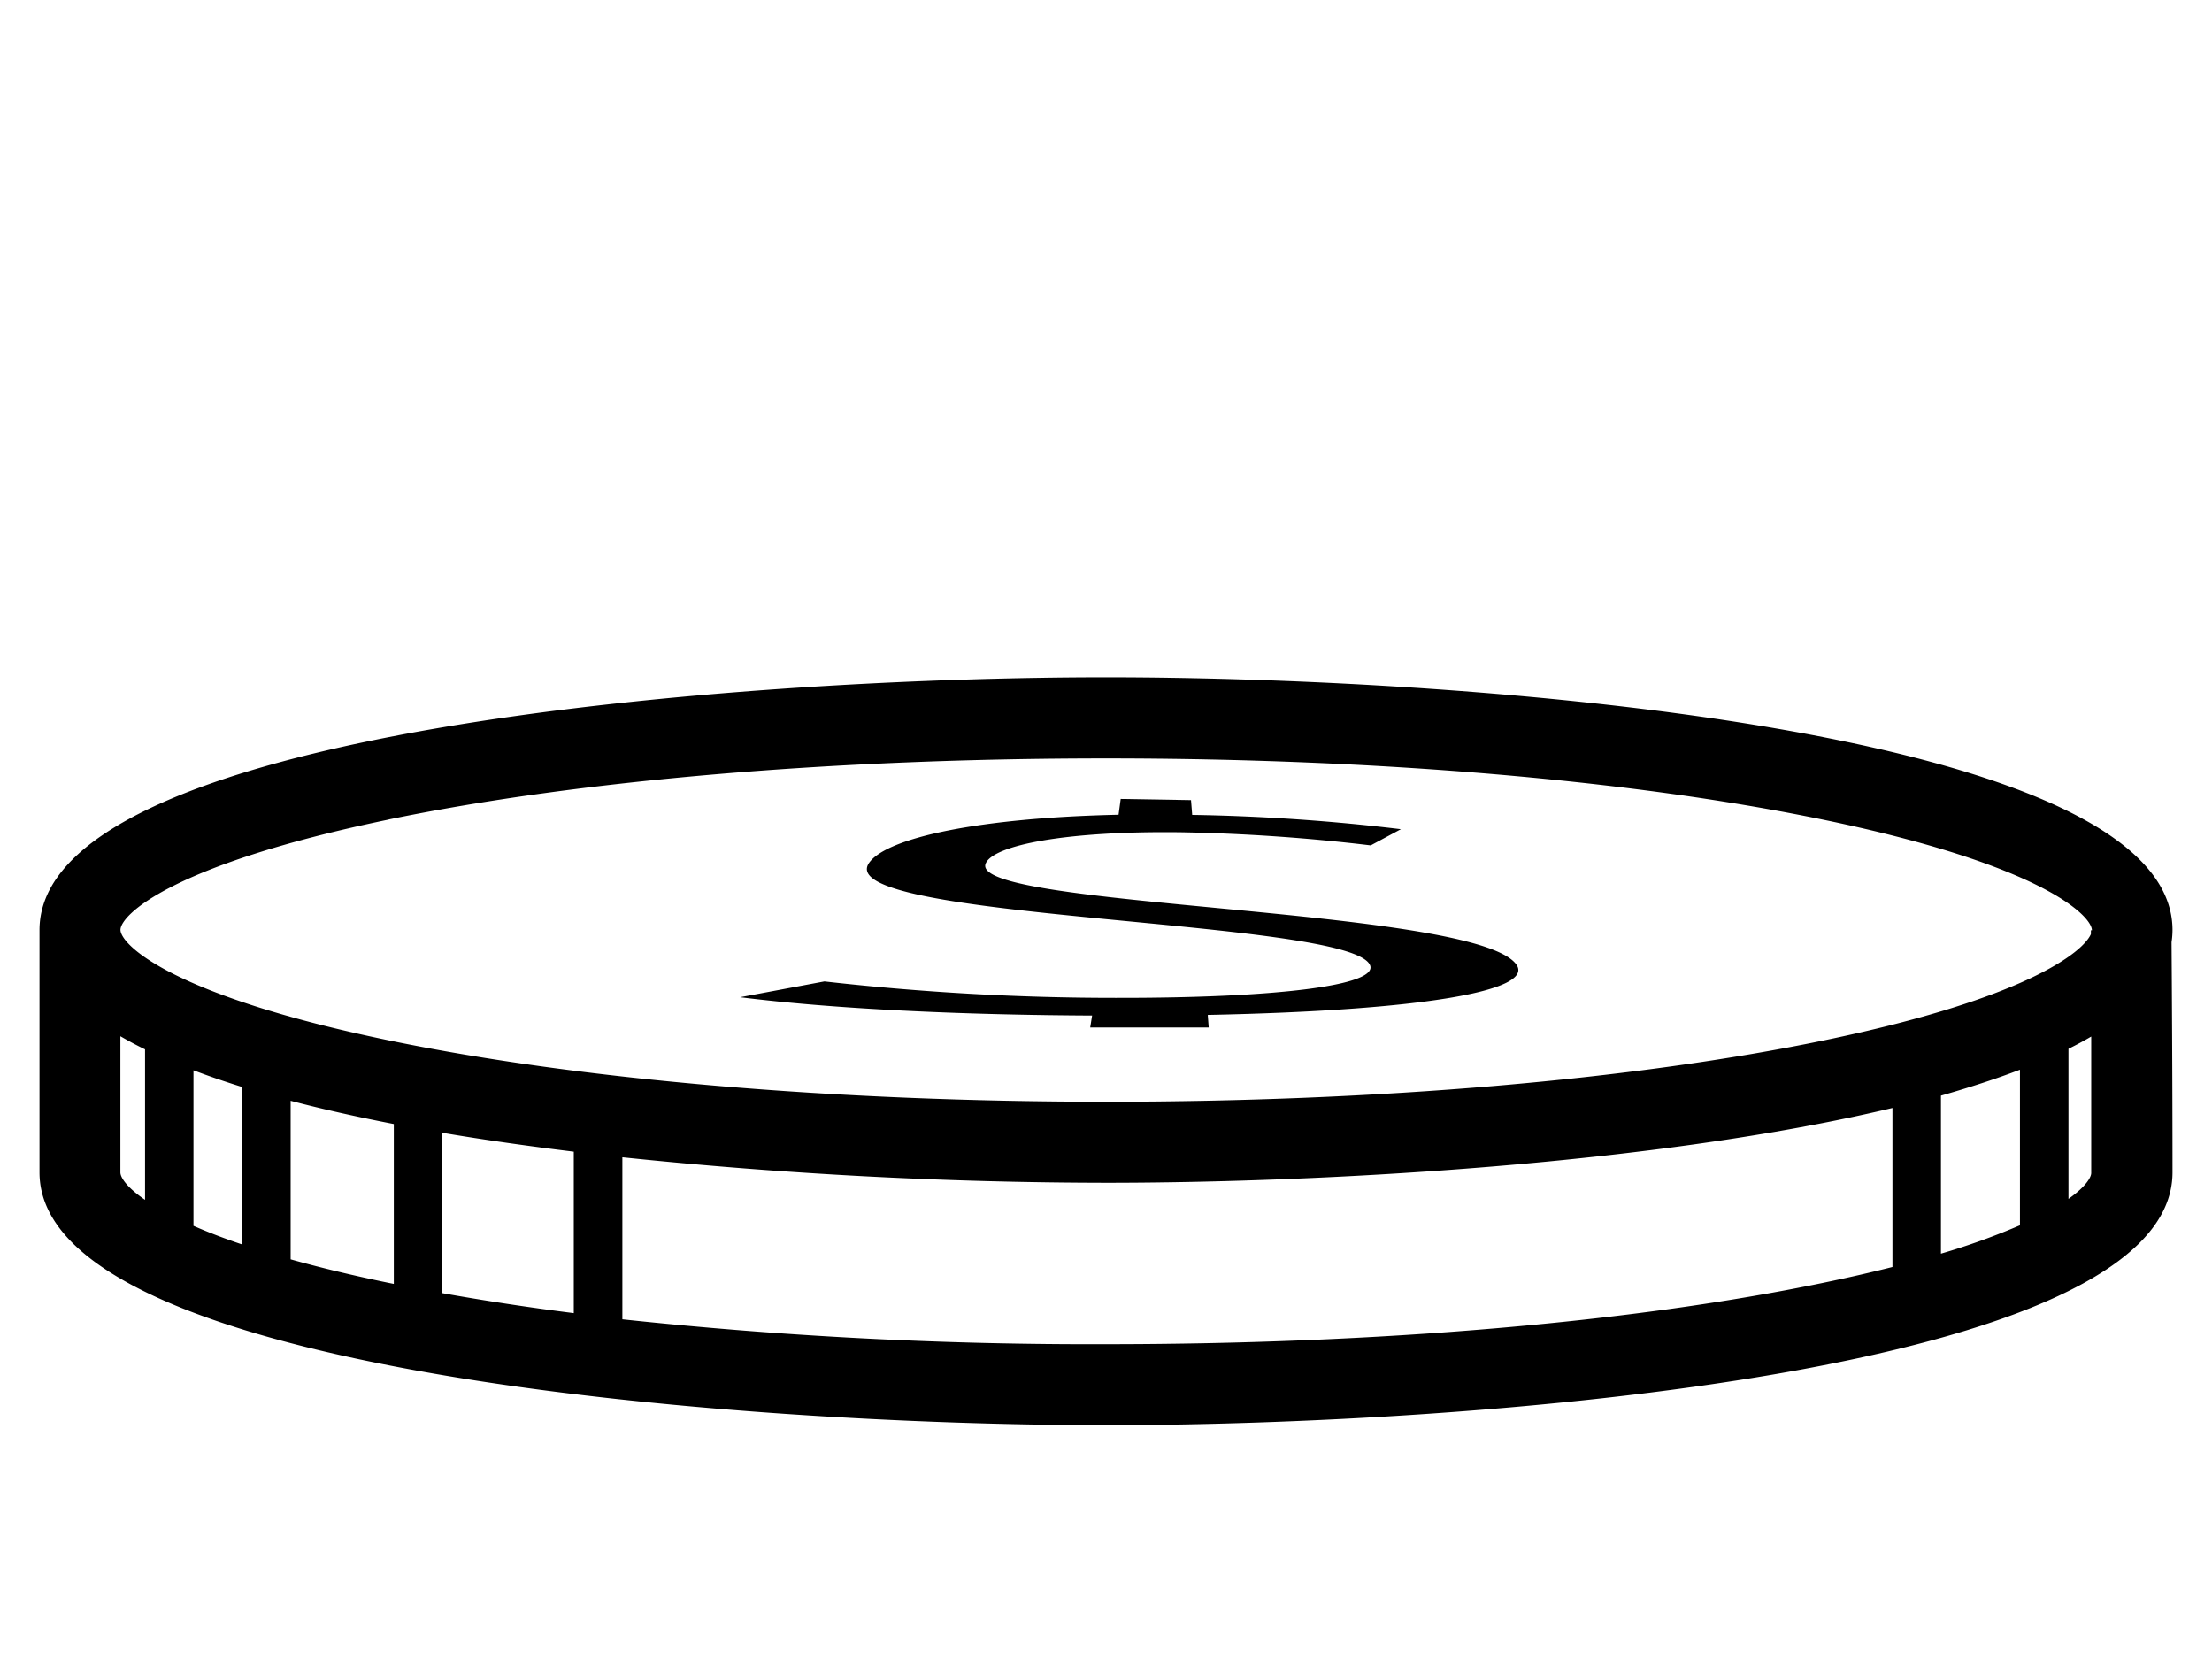 <svg id="Warstwa_1" data-name="Warstwa 1" xmlns="http://www.w3.org/2000/svg" viewBox="0 0 280 210"><title>Obszar roboczy 1</title><g id="_grupa_" data-name="&lt;grupa&gt;"><path id="_ścieżka_" data-name="&lt;ścieżka&gt;" d="M138,130.06h15l-.12-1.59c27.56-.56,41.4-3.12,39.06-6.38-5.26-7.3-69.68-7.14-67.16-12.81,1-2.28,10.08-4.12,24.73-3.93a236.29,236.29,0,0,1,24,1.66l3.82-2.05a253.14,253.14,0,0,0-26.42-1.81l-.15-1.87-8.9-.15-.27,2c-17.48.38-29.23,2.87-31.55,6.05-5.37,7.37,60.94,7.09,63.38,13,1.07,2.56-11.89,4.16-32.06,4.13a326,326,0,0,1-37-2.08l-10.67,2c11.89,1.49,27.85,2.24,44.55,2.32Z"/><path id="_ścieżka_złożona_" data-name="&lt;ścieżka złożona&gt;" d="M275,117.73c0-25.3-88.31-32-135-32S5,92.43,5,117.73V148.4c0,25.3,88.31,32,135,32s135-6.69,135-32c0-12.06-.09-24.78-.12-29.14A10.6,10.6,0,0,0,275,117.73Zm-225.8-14C73.4,98.74,105.65,96,140,96s66.6,2.76,90.8,7.76c27.72,5.73,34,12.18,34,14,0,0,0,0,0,0h-.13v.48c-1,2.31-8.32,8.19-33.82,13.46-24.2,5-56.45,7.76-90.8,7.76s-66.6-2.76-90.8-7.76c-27.72-5.73-34-12.18-34-14S21.48,109.48,49.2,103.74Zm206.49,31.67V155.1a87.24,87.24,0,0,1-10,3.59v-20C249.28,137.66,252.63,136.58,255.68,135.41ZM72.63,145.78v20.44c-5.83-.74-11.39-1.59-16.64-2.53v-20.3C61.37,144.3,67,145.09,72.63,145.78Zm-42-8.2v19.94c-2.38-.8-4.41-1.59-6.14-2.35V135.48Q27.41,136.59,30.64,137.59ZM15.24,148.4V131.17q1.47.86,3.12,1.66v19.05C16.05,150.3,15.24,149.05,15.24,148.4Zm21.55,11V139.34c4.11,1.08,8.48,2.05,13.06,2.94v20.24l-.65-.13C44.45,161.41,40.35,160.41,36.79,159.41ZM140,170.15A557.16,557.16,0,0,1,78.78,167V146.49A597.69,597.69,0,0,0,140,149.72c27.59,0,69.71-2.34,99.55-9.47v20.13c-2.65.67-5.55,1.34-8.75,2C206.6,167.4,174.35,170.15,140,170.15Zm121.83-18.39v-19q1.52-.75,2.88-1.55c0,5.18,0,11.26,0,17.2C264.76,149,264,150.23,261.83,151.76Z"/></g></svg>